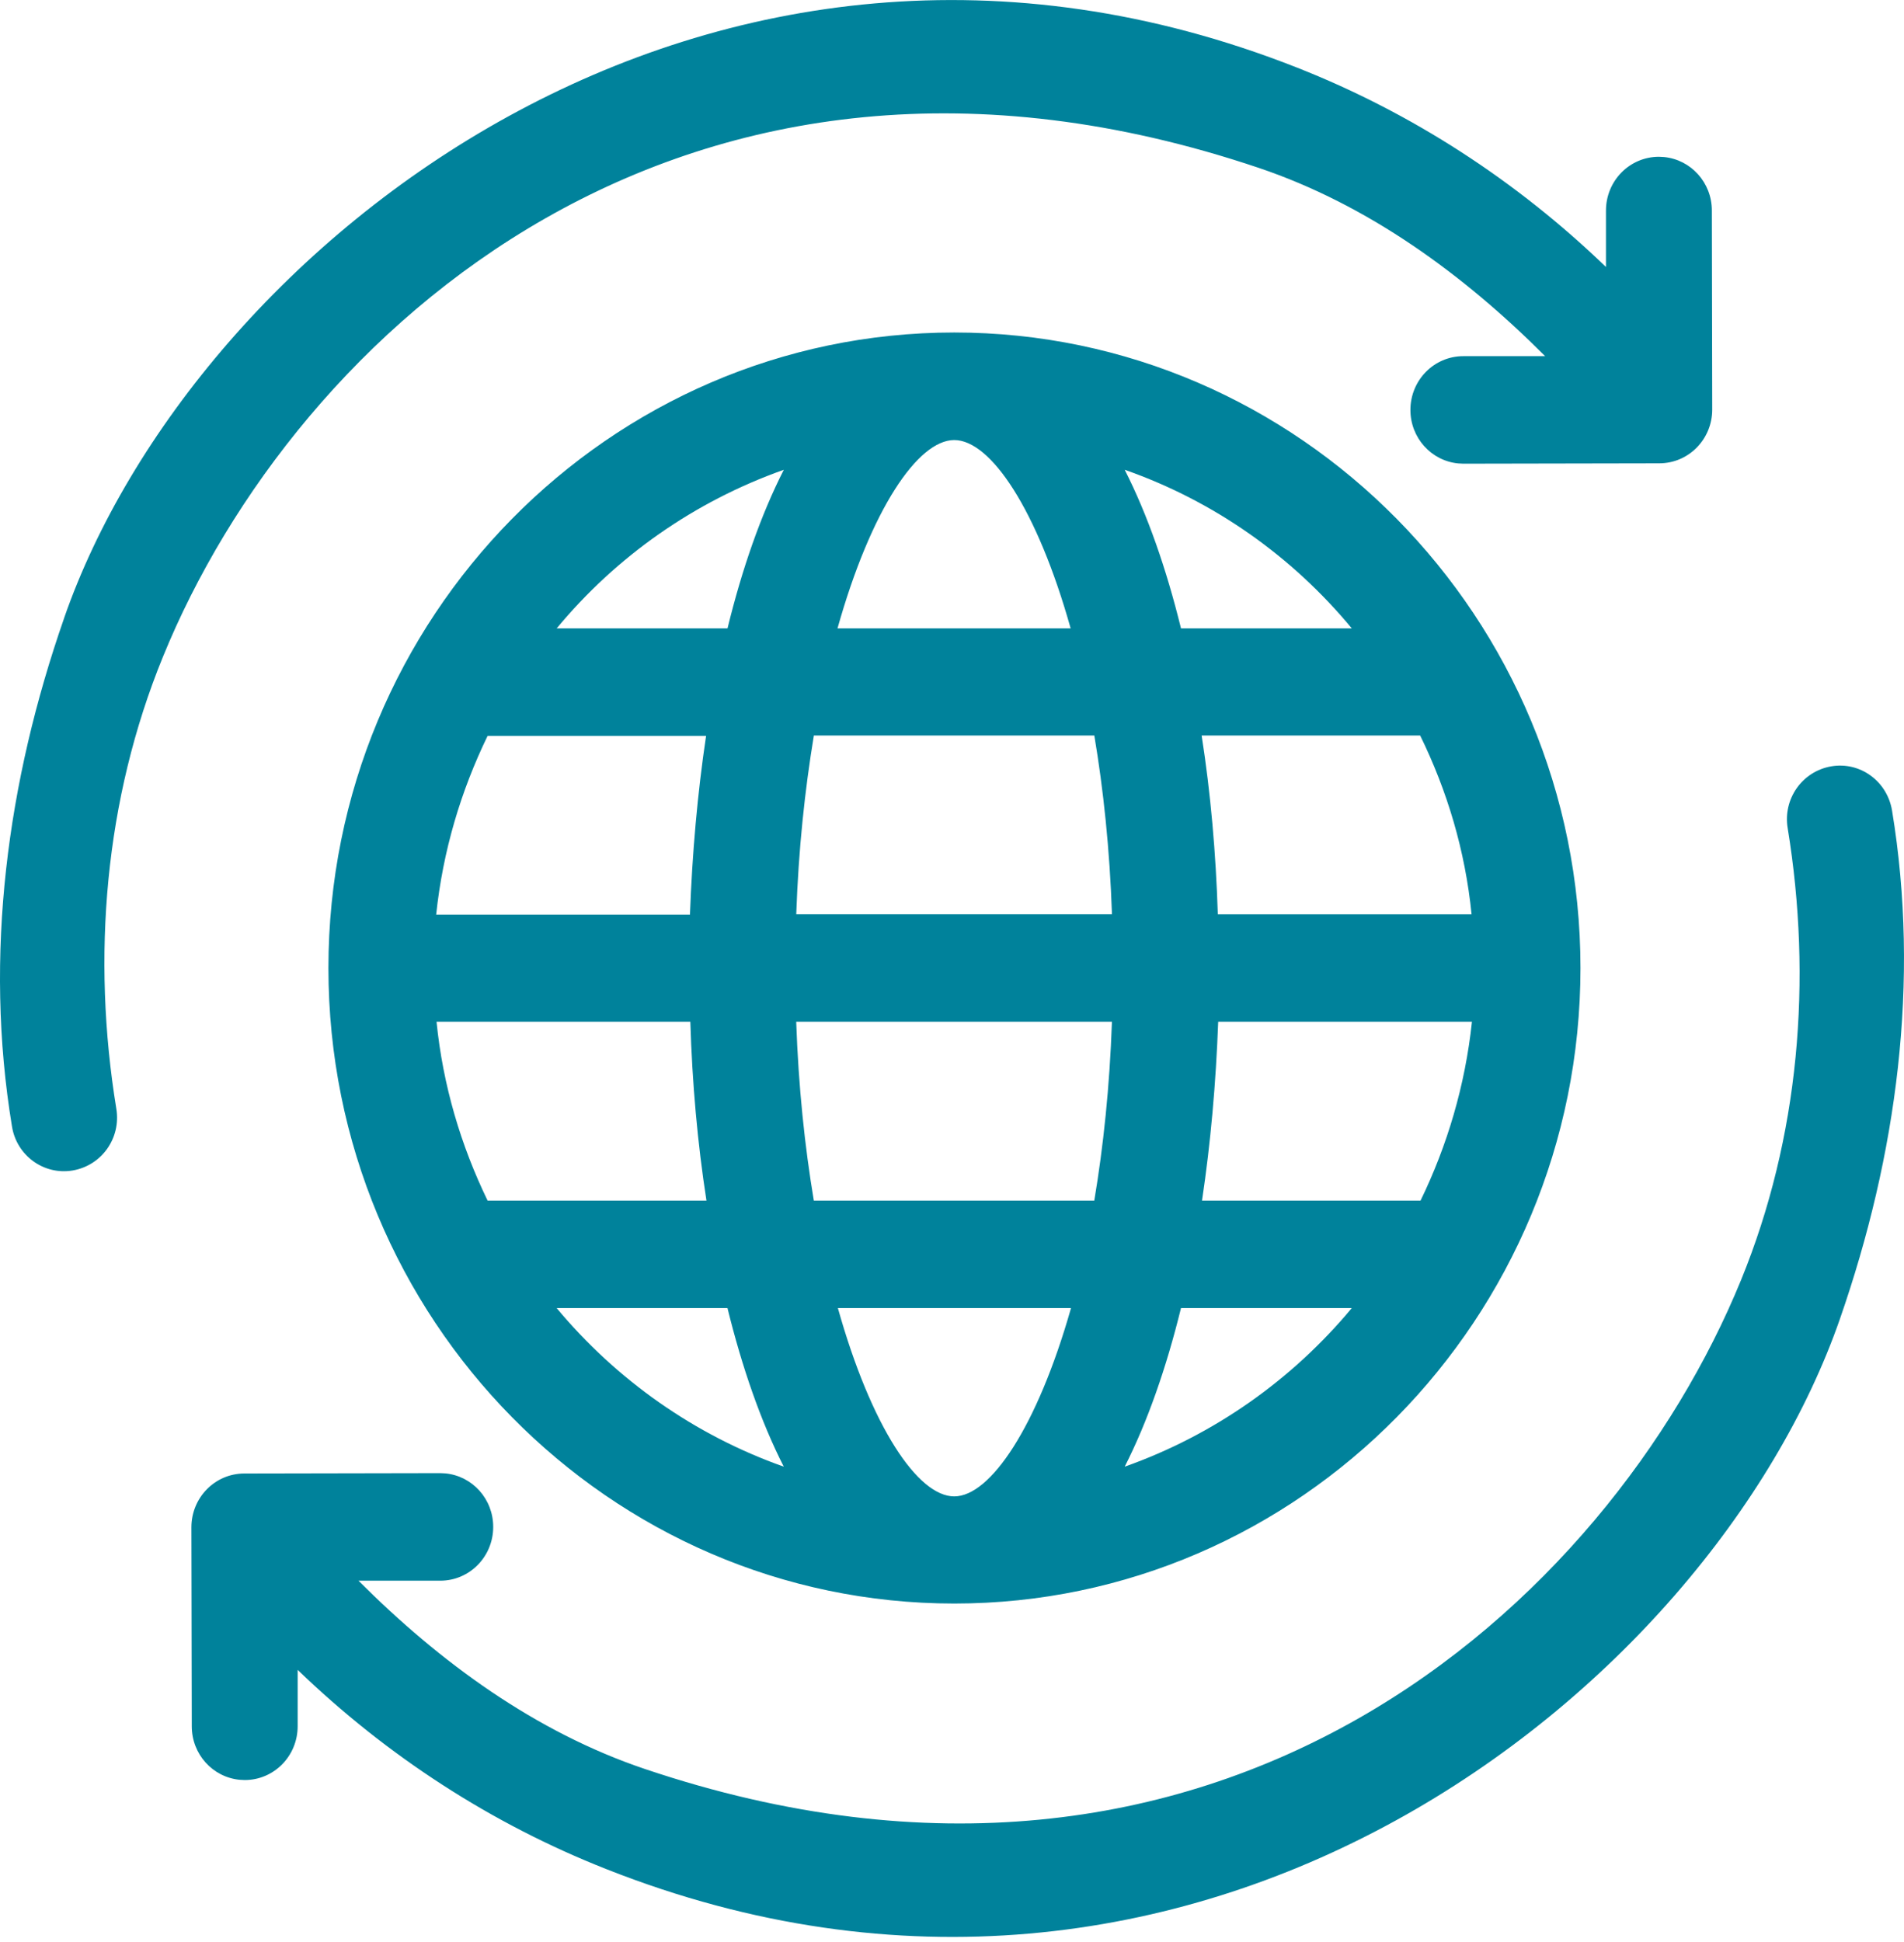 <svg xmlns="http://www.w3.org/2000/svg" width="51" height="52" viewBox="0 0 51 52">
    <g fill="none" fill-rule="evenodd">
        <path fill="#00829B" d="M87.05 32.52c.775-.133 1.5.398 1.63 1.184.754 4.573.13 9.228-1.398 13.617-3.47 9.974-17.296 20.947-33.033 14.73-3.088-1.214-5.893-3.041-8.276-5.338v1.51c0 .797-.634 1.44-1.418 1.44l-.137-.007c-.72-.07-1.281-.683-1.281-1.432l-.01-5.329c0-.796.633-1.44 1.418-1.44l5.249-.01.137.007c.72.07 1.28.683 1.28 1.433 0 .796-.633 1.44-1.417 1.44h-2.192c2.182 2.184 4.736 4.052 7.672 5.042 15.366 5.175 25.814-4.42 29.363-13.097 1.56-3.818 1.911-8.034 1.247-12.096-.13-.786.393-1.521 1.167-1.654zM63.56 20.903c9.242 0 16.774 7.636 16.774 17.017S72.802 54.937 63.56 54.937c-9.241 0-16.763-7.636-16.763-17.017S54.32 20.903 63.56 20.903zm3.128 26.122h-6.245c.895 3.185 2.142 5.043 3.117 5.043.966 0 2.223-1.858 3.128-5.043zm-9.201 0H52.91c1.6 1.92 3.69 3.4 6.084 4.247-.613-1.205-1.116-2.654-1.508-4.247zm16.722 0h-4.575c-.392 1.593-.895 3.042-1.508 4.247 2.393-.847 4.485-2.327 6.083-4.247zM56.491 39.36h-6.798c.171 1.705.654 3.318 1.368 4.788h5.862c-.24-1.542-.382-3.154-.432-4.788zm11.293 0h-8.457c.06 1.746.231 3.348.472 4.788h7.512c.242-1.44.412-3.042.473-4.788zm9.643 0H70.63c-.06 1.634-.202 3.246-.433 4.788h5.853c.714-1.47 1.196-3.083 1.377-4.788zm-37.71-10.81c3.47-9.983 17.287-20.946 33.024-14.74 3.087 1.215 5.893 3.042 8.276 5.339v-1.511c0-.796.634-1.44 1.418-1.44l.137.007c.72.07 1.281.683 1.281 1.433l.01 5.328c0 .797-.633 1.44-1.418 1.44l-5.249.01-.137-.007c-.72-.07-1.28-.683-1.28-1.432 0-.797.633-1.44 1.417-1.44h2.192c-2.182-2.184-4.736-4.052-7.672-5.042-15.366-5.176-25.814 4.42-29.353 13.096-1.56 3.818-1.911 8.034-1.247 12.097.13.786-.393 1.52-1.167 1.653-.784.133-1.508-.408-1.629-1.184-.754-4.573-.13-9.228 1.398-13.607zm17.196 3.154h-5.852c-.714 1.47-1.197 3.073-1.378 4.788h6.798c.06-1.633.201-3.246.432-4.788zm10.398-.01H59.8c-.24 1.45-.412 3.042-.472 4.788h8.457c-.06-1.746-.231-3.349-.473-4.788zm8.729 0h-5.853c.241 1.542.382 3.154.433 4.788h6.797c-.17-1.705-.653-3.308-1.377-4.788zm-7.914-7.115c.613 1.205 1.116 2.654 1.508 4.247h4.575c-1.598-1.93-3.69-3.41-6.083-4.247zm-4.566-.796c-.975 0-2.232 1.858-3.127 5.043h6.245c-.895-3.185-2.142-5.043-3.118-5.043zm-4.565.796c-2.393.848-4.485 2.317-6.084 4.247h4.576c.392-1.603.895-3.042 1.508-4.247z" transform="translate(-38 -12)"/>
        <path d="M0 0H126V76H0z" transform="translate(-38 -12)"/>
    </g>
</svg>
